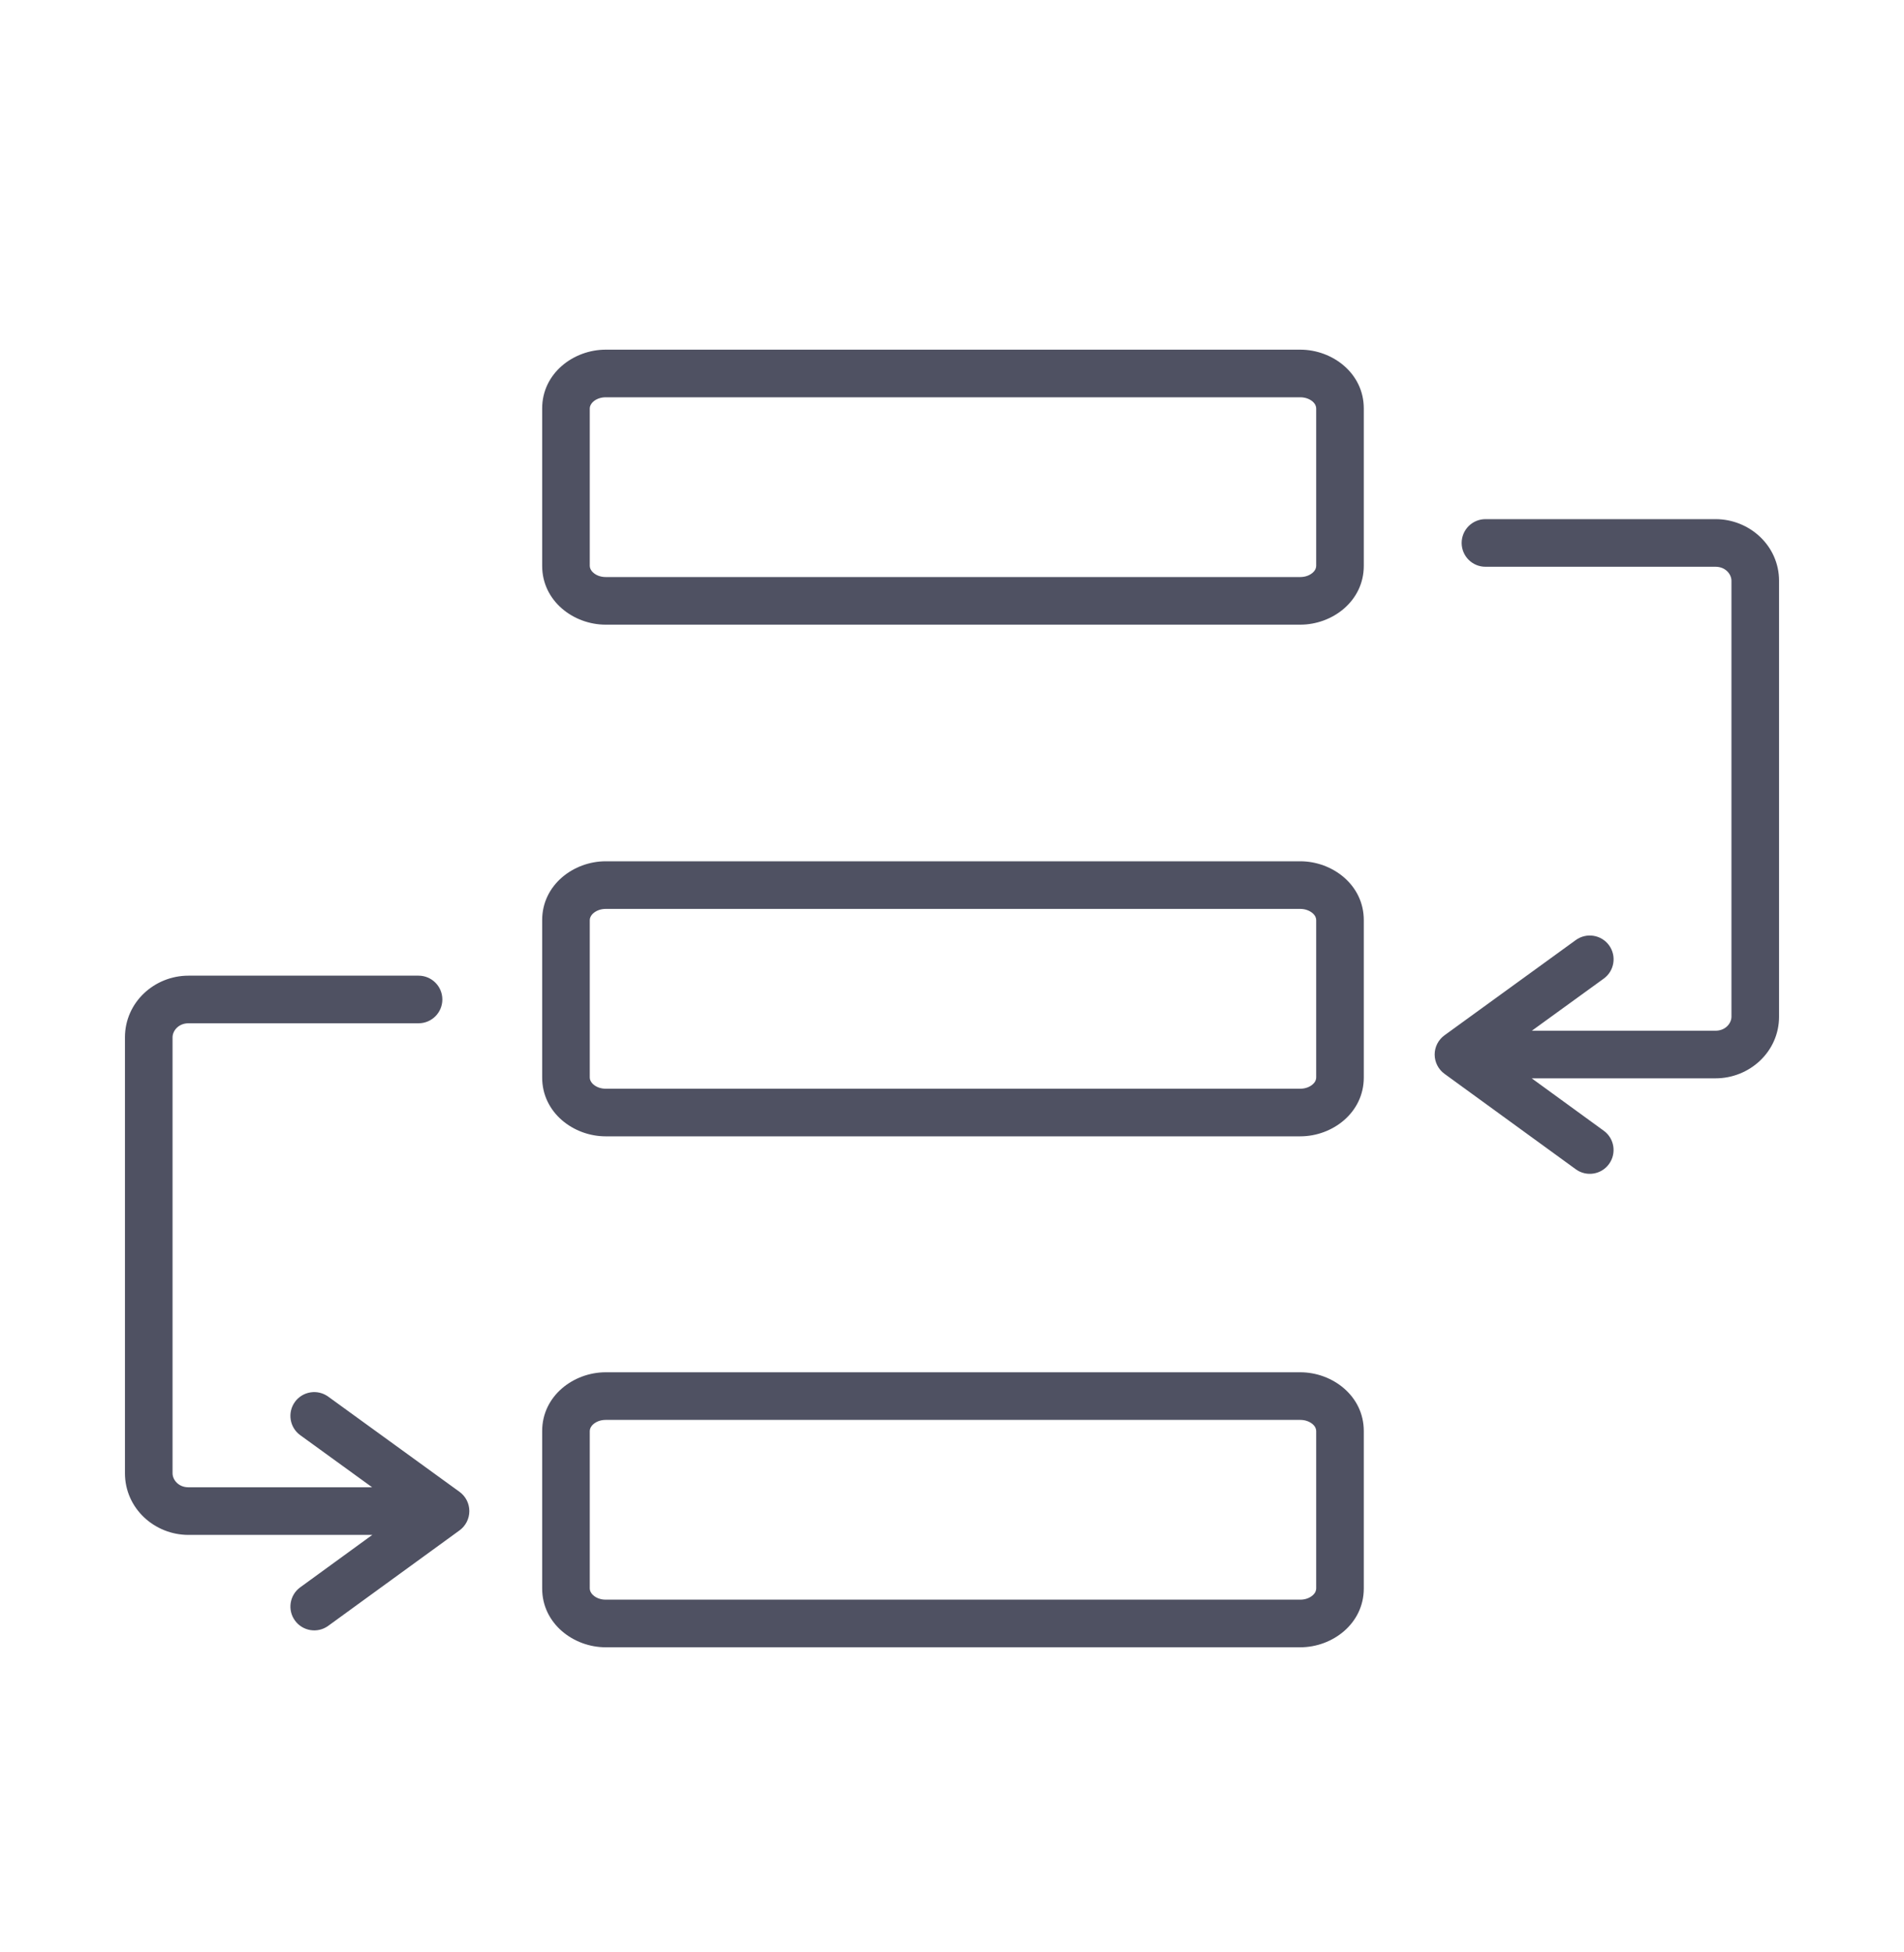 <svg viewBox="0 0 40 41" fill="none" xmlns="http://www.w3.org/2000/svg">
<path fill-rule="evenodd" clip-rule="evenodd" d="M12.465 8.433C12.409 8.483 12.39 8.535 12.39 8.577V11.883C12.39 11.926 12.409 11.978 12.465 12.027C12.522 12.078 12.612 12.118 12.724 12.118H27.317C27.429 12.118 27.519 12.078 27.577 12.027C27.633 11.978 27.651 11.926 27.651 11.883V8.577C27.651 8.535 27.633 8.483 27.577 8.433C27.519 8.383 27.429 8.343 27.317 8.343H12.724C12.612 8.343 12.522 8.383 12.465 8.433ZM11.39 8.577C11.39 7.838 12.049 7.343 12.724 7.343H27.317C27.993 7.343 28.651 7.838 28.651 8.577V11.883C28.651 12.623 27.993 13.118 27.317 13.118H12.724C12.049 13.118 11.39 12.623 11.39 11.883V8.577ZM30.707 11.402C30.707 11.126 30.931 10.902 31.207 10.902H36.041C36.755 10.902 37.375 11.46 37.375 12.197V21.35C37.375 22.087 36.755 22.645 36.041 22.645H32.179L33.693 23.746C33.916 23.908 33.965 24.221 33.803 24.444C33.641 24.668 33.328 24.717 33.105 24.555L30.346 22.55C30.217 22.456 30.14 22.305 30.14 22.145C30.14 21.985 30.217 21.835 30.347 21.741L33.105 19.741C33.329 19.579 33.642 19.629 33.804 19.852C33.966 20.076 33.916 20.389 33.692 20.551L32.182 21.645H36.041C36.248 21.645 36.375 21.491 36.375 21.35V12.197C36.375 12.056 36.248 11.902 36.041 11.902H31.207C30.931 11.902 30.707 11.678 30.707 11.402ZM12.465 19.178C12.409 19.227 12.39 19.279 12.39 19.322V22.628C12.39 22.671 12.409 22.723 12.465 22.772C12.522 22.823 12.612 22.863 12.724 22.863H27.317C27.429 22.863 27.519 22.823 27.577 22.772C27.633 22.723 27.651 22.671 27.651 22.628V19.322C27.651 19.279 27.633 19.227 27.577 19.178C27.519 19.128 27.429 19.087 27.317 19.087H12.724C12.612 19.087 12.522 19.128 12.465 19.178ZM11.39 19.322C11.39 18.583 12.049 18.087 12.724 18.087H27.317C27.993 18.087 28.651 18.583 28.651 19.322V22.628C28.651 23.367 27.993 23.863 27.317 23.863H12.724C12.049 23.863 11.39 23.367 11.39 22.628V19.322ZM2.625 21.785C2.625 21.048 3.244 20.489 3.959 20.489H8.793C9.069 20.489 9.293 20.713 9.293 20.989C9.293 21.265 9.069 21.489 8.793 21.489H3.959C3.752 21.489 3.625 21.644 3.625 21.785V30.937C3.625 31.079 3.752 31.233 3.959 31.233H7.818L6.308 30.139C6.084 29.977 6.034 29.664 6.196 29.44C6.358 29.217 6.671 29.167 6.895 29.329L9.653 31.328C9.783 31.422 9.86 31.573 9.86 31.733C9.86 31.893 9.783 32.044 9.654 32.138L6.895 34.143C6.672 34.305 6.359 34.255 6.197 34.032C6.034 33.809 6.084 33.496 6.307 33.334L7.821 32.233H3.959C3.245 32.233 2.625 31.675 2.625 30.937V21.785ZM12.465 29.908C12.409 29.957 12.39 30.009 12.39 30.052V33.358C12.39 33.401 12.409 33.453 12.465 33.502C12.522 33.553 12.612 33.593 12.724 33.593H27.317C27.429 33.593 27.519 33.553 27.577 33.502C27.633 33.453 27.651 33.401 27.651 33.358V30.052C27.651 30.009 27.633 29.957 27.577 29.908C27.519 29.858 27.429 29.818 27.317 29.818H12.724C12.612 29.818 12.522 29.858 12.465 29.908ZM11.39 30.052C11.39 29.313 12.049 28.818 12.724 28.818H27.317C27.993 28.818 28.651 29.313 28.651 30.052V33.358C28.651 34.097 27.993 34.593 27.317 34.593H12.724C12.049 34.593 11.39 34.097 11.39 33.358V30.052Z" fill="#4F5162"/>
</svg>
